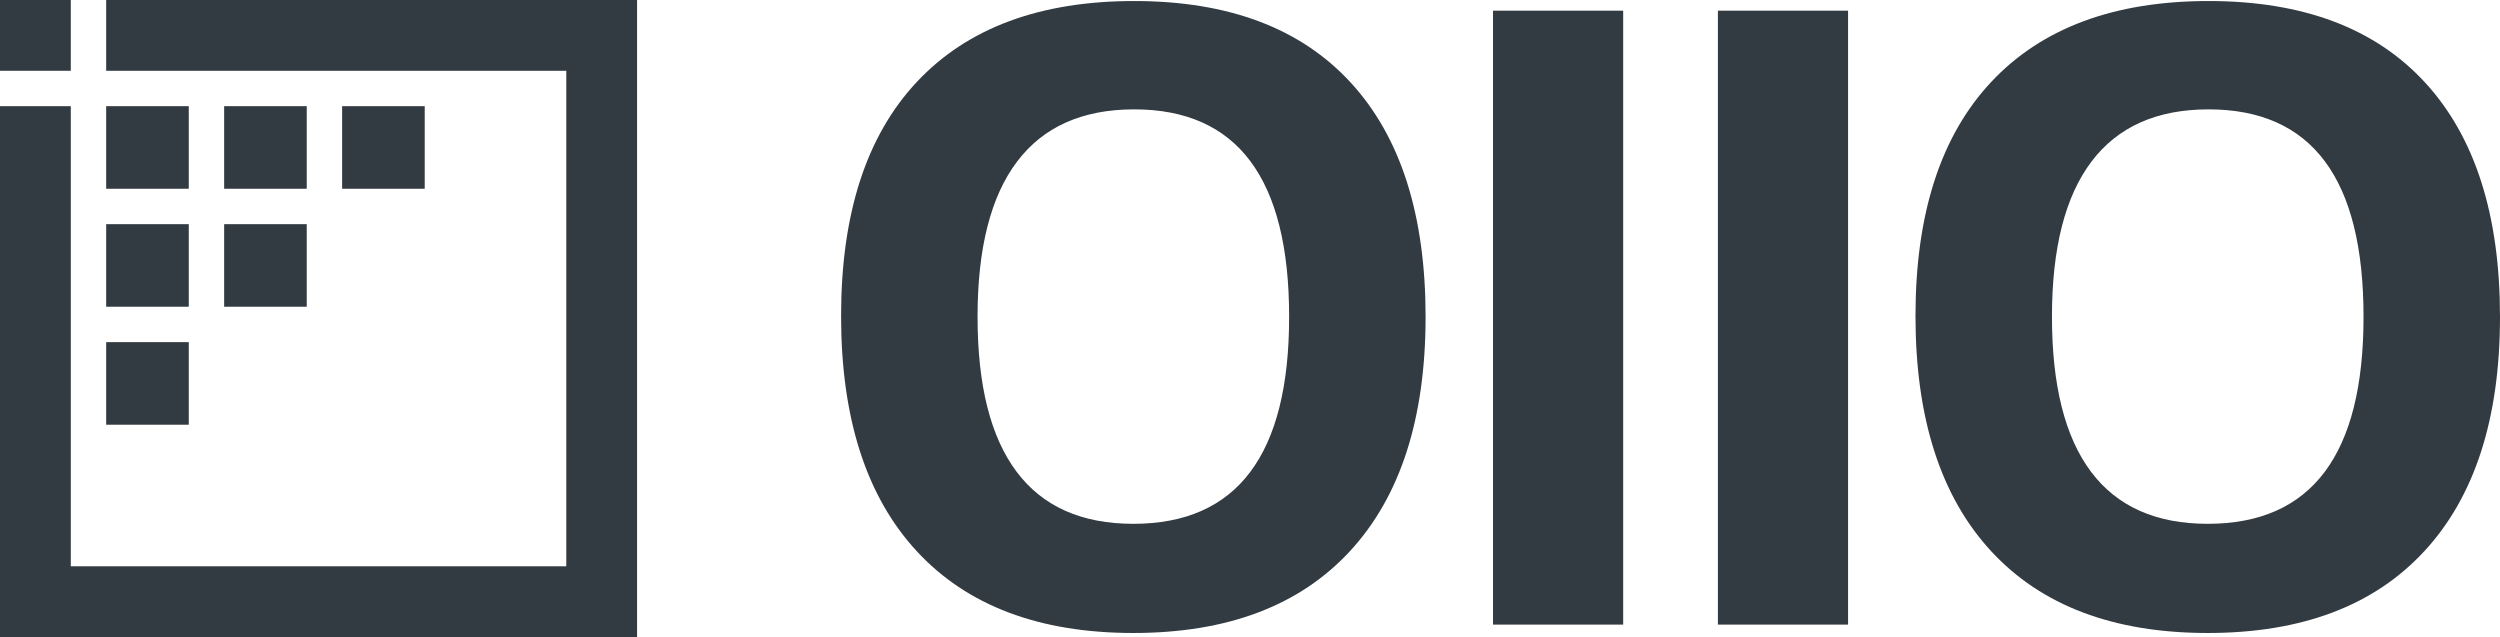 <?xml version="1.0" encoding="utf-8"?>
<svg width="275.885px" height="70.303px" viewBox="0 0 275.885 70.303" version="1.1" xmlns:xlink="http://www.w3.org/1999/xlink" xmlns="http://www.w3.org/2000/svg">
  <g id="Group-5-Copy-3">
    <g id="Icon-Copy">
      <path d="M0 0L7.811 0L7.811 7.811L11.717 7.811L11.717 0L70.303 0L70.303 70.303L0 70.303L0 11.717L7.811 11.717L7.811 7.811L0 7.811L0 0L0 0ZM62.492 7.812L7.812 7.812L7.812 62.493L62.492 62.493L62.492 7.812L62.492 7.812Z" id="Outline" fill="#333B42" fill-rule="evenodd" stroke="none" />
      <path d="M11.717 37.756L20.831 37.756L20.831 46.869L11.717 46.869L11.717 37.756Z" id="Pixel-6" fill="#333B42" fill-rule="evenodd" stroke="none" />
      <path d="M24.736 24.737L33.85 24.737L33.85 33.85L24.736 33.85L24.736 24.737Z" id="Pixel-5" fill="#333B42" fill-rule="evenodd" stroke="none" />
      <path d="M11.717 24.737L20.831 24.737L20.831 33.85L11.717 33.85L11.717 24.737Z" id="Pixel-4" fill="#333B42" fill-rule="evenodd" stroke="none" />
      <path d="M37.755 11.716L46.869 11.716L46.869 20.83L37.755 20.83L37.755 11.716Z" id="Pixel-3" fill="#333B42" fill-rule="evenodd" stroke="none" />
      <path d="M24.736 11.716L33.85 11.716L33.85 20.83L24.736 20.83L24.736 11.716Z" id="Pixel-2" fill="#333B42" fill-rule="evenodd" stroke="none" />
      <path d="M11.717 11.716L20.831 11.716L20.831 20.83L11.717 20.83L11.717 11.716Z" id="Pixel-1" fill="#333B42" fill-rule="evenodd" stroke="none" />
    </g>
    <path d="M148.979 60.817C154.539 54.793 157.319 46.174 157.319 34.96C157.319 23.716 154.562 15.097 149.048 9.104C143.534 3.111 135.572 0.114 125.161 0.114C114.75 0.114 106.757 3.088 101.181 9.034C95.605 14.981 92.817 23.592 92.817 34.868C92.817 46.143 95.597 54.793 101.158 60.817C106.719 66.841 114.689 69.853 125.068 69.853C135.448 69.853 143.418 66.841 148.979 60.817L148.979 60.817ZM267.544 60.817C273.104 54.793 275.884 46.174 275.884 34.96C275.884 23.716 273.127 15.097 267.613 9.104C262.099 3.111 254.137 0.114 243.726 0.114C233.315 0.114 225.322 3.088 219.746 9.034C214.17 14.981 211.382 23.592 211.382 34.868C211.382 46.143 214.162 54.793 219.723 60.817C225.283 66.841 233.254 69.853 243.633 69.853C254.013 69.853 261.983 66.841 267.544 60.817L267.544 60.817ZM164.76 1.18L164.76 68.926L179.125 68.926L179.125 1.18L164.76 1.18L164.76 1.18ZM189.577 1.18L189.577 68.926L203.942 68.926L203.942 1.18L189.577 1.18L189.577 1.18ZM112.186 52.059C109.313 48.228 107.877 42.529 107.877 34.96C107.877 27.392 109.329 21.685 112.233 17.838C115.137 13.992 119.446 12.069 125.161 12.069C136.56 12.069 142.26 19.7 142.26 34.96C142.26 50.19 136.529 57.805 125.068 57.805C119.353 57.805 115.059 55.89 112.186 52.059L112.186 52.059ZM230.751 52.059C227.878 48.228 226.442 42.529 226.442 34.96C226.442 27.392 227.894 21.685 230.798 17.838C233.702 13.992 238.011 12.069 243.726 12.069C255.125 12.069 260.825 19.7 260.825 34.96C260.825 50.19 255.094 57.805 243.633 57.805C237.918 57.805 233.624 55.89 230.751 52.059L230.751 52.059Z" id="Vector" fill="#333B42" fill-rule="evenodd" stroke="none" />
  </g>
</svg>